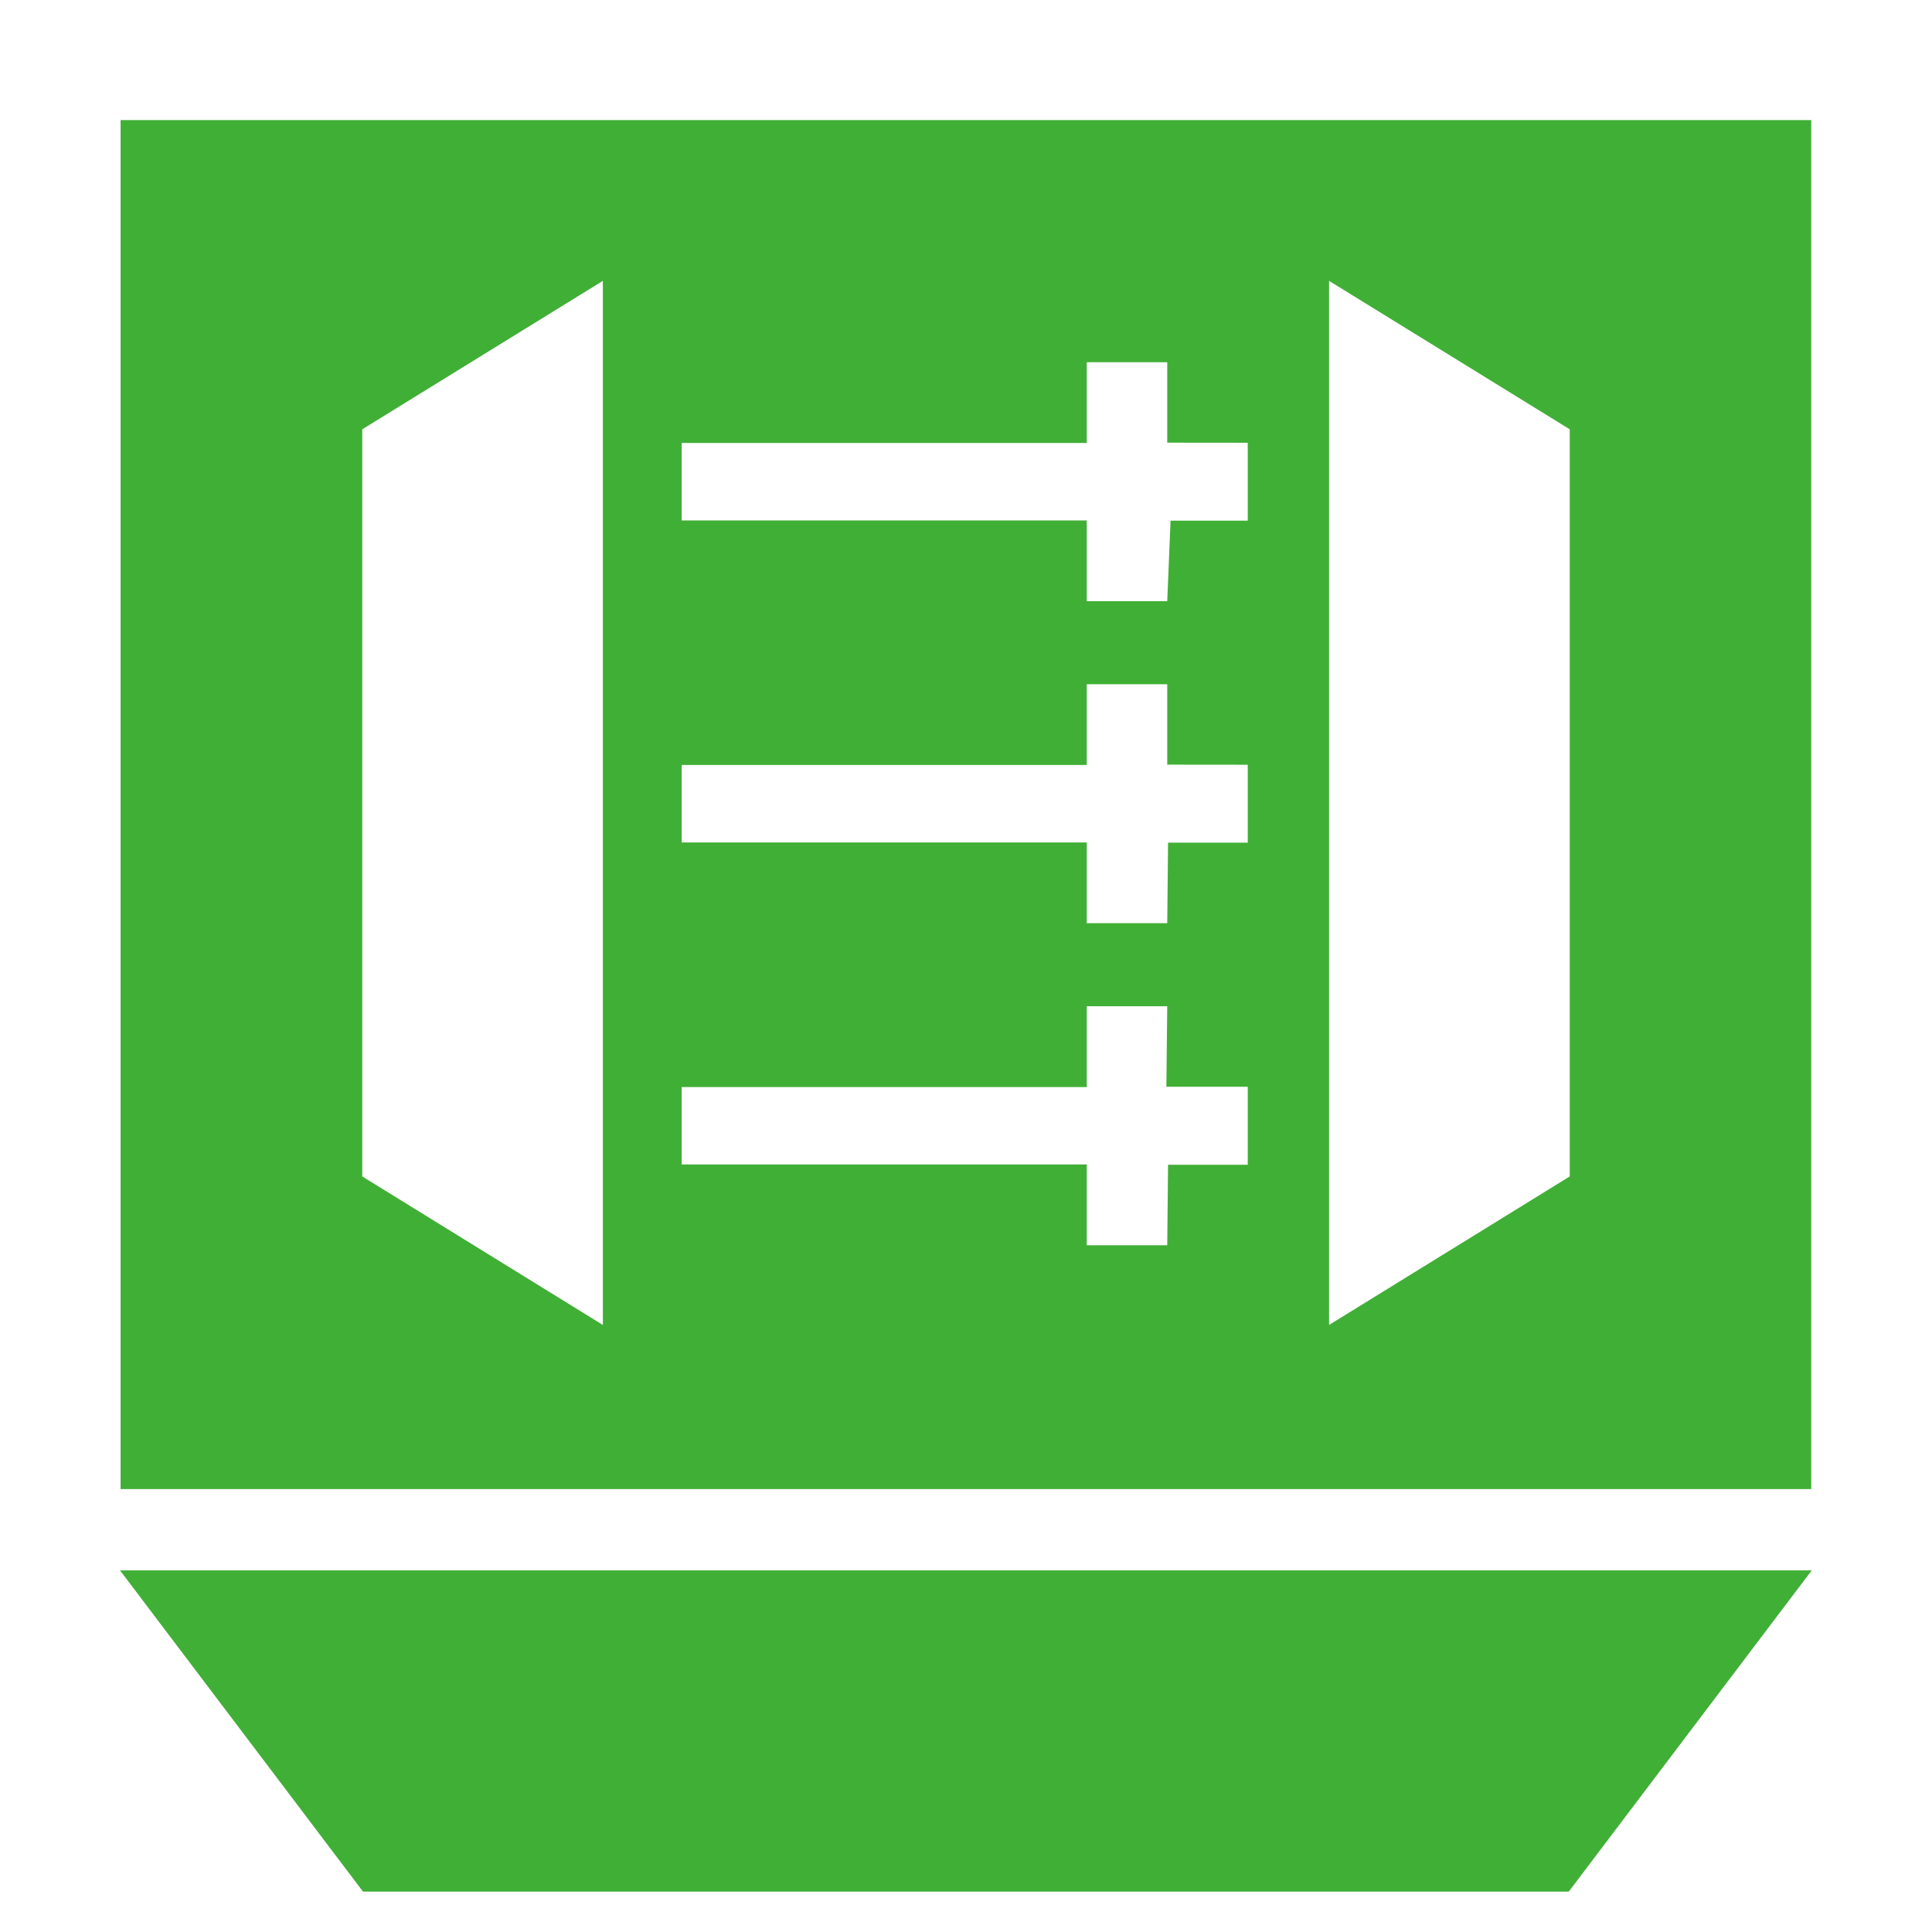 <?xml version="1.0" encoding="utf-8"?>
<!-- Generator: Adobe Illustrator 16.0.0, SVG Export Plug-In . SVG Version: 6.00 Build 0)  -->
<!DOCTYPE svg PUBLIC "-//W3C//DTD SVG 1.1//EN" "http://www.w3.org/Graphics/SVG/1.1/DTD/svg11.dtd">
<svg version="1.1" id="图层_1" xmlns="http://www.w3.org/2000/svg" xmlns:xlink="http://www.w3.org/1999/xlink" x="0px" y="0px"
	 width="24px" height="24px" viewBox="0 0 24 24" enable-background="new 0 0 24 24" xml:space="preserve">
<path fill-rule="evenodd" clip-rule="evenodd" fill="#40AF36" d="M1.498,1.492H22.5v17.006H1.498V1.492z M16.51,16.459l2.99-1.845
	V5.333l-2.99-1.844V16.459z M8.468,14.465h5.037v0.004H13.5v1h1l0.01-1h0.99V13.5h-1.011l0.011-1h-0.994h-0.001l0,0H13.5v1h0.005
	v0.004H8.468V14.465z M8.468,10.465h5.037v0.003H13.5v1h1l0.01-1h0.99V9.5l-1-0.001V8.5h-0.994h-0.001l0,0H13.5v1h0.005v0.003H8.468
	V10.465z M8.468,6.465h5.037v0.003H13.5v1h1l0.041-1H15.5V5.5l-1-0.001V4.5h-0.994h-0.001l0,0H13.5v1h0.005v0.003H8.468V6.465z
	 M4.5,14.614l2.989,1.845V3.489L4.5,5.333V14.614z M19.488,23.498H4.509l-3.018-3.99h21.015L19.488,23.498z"/>
</svg>
